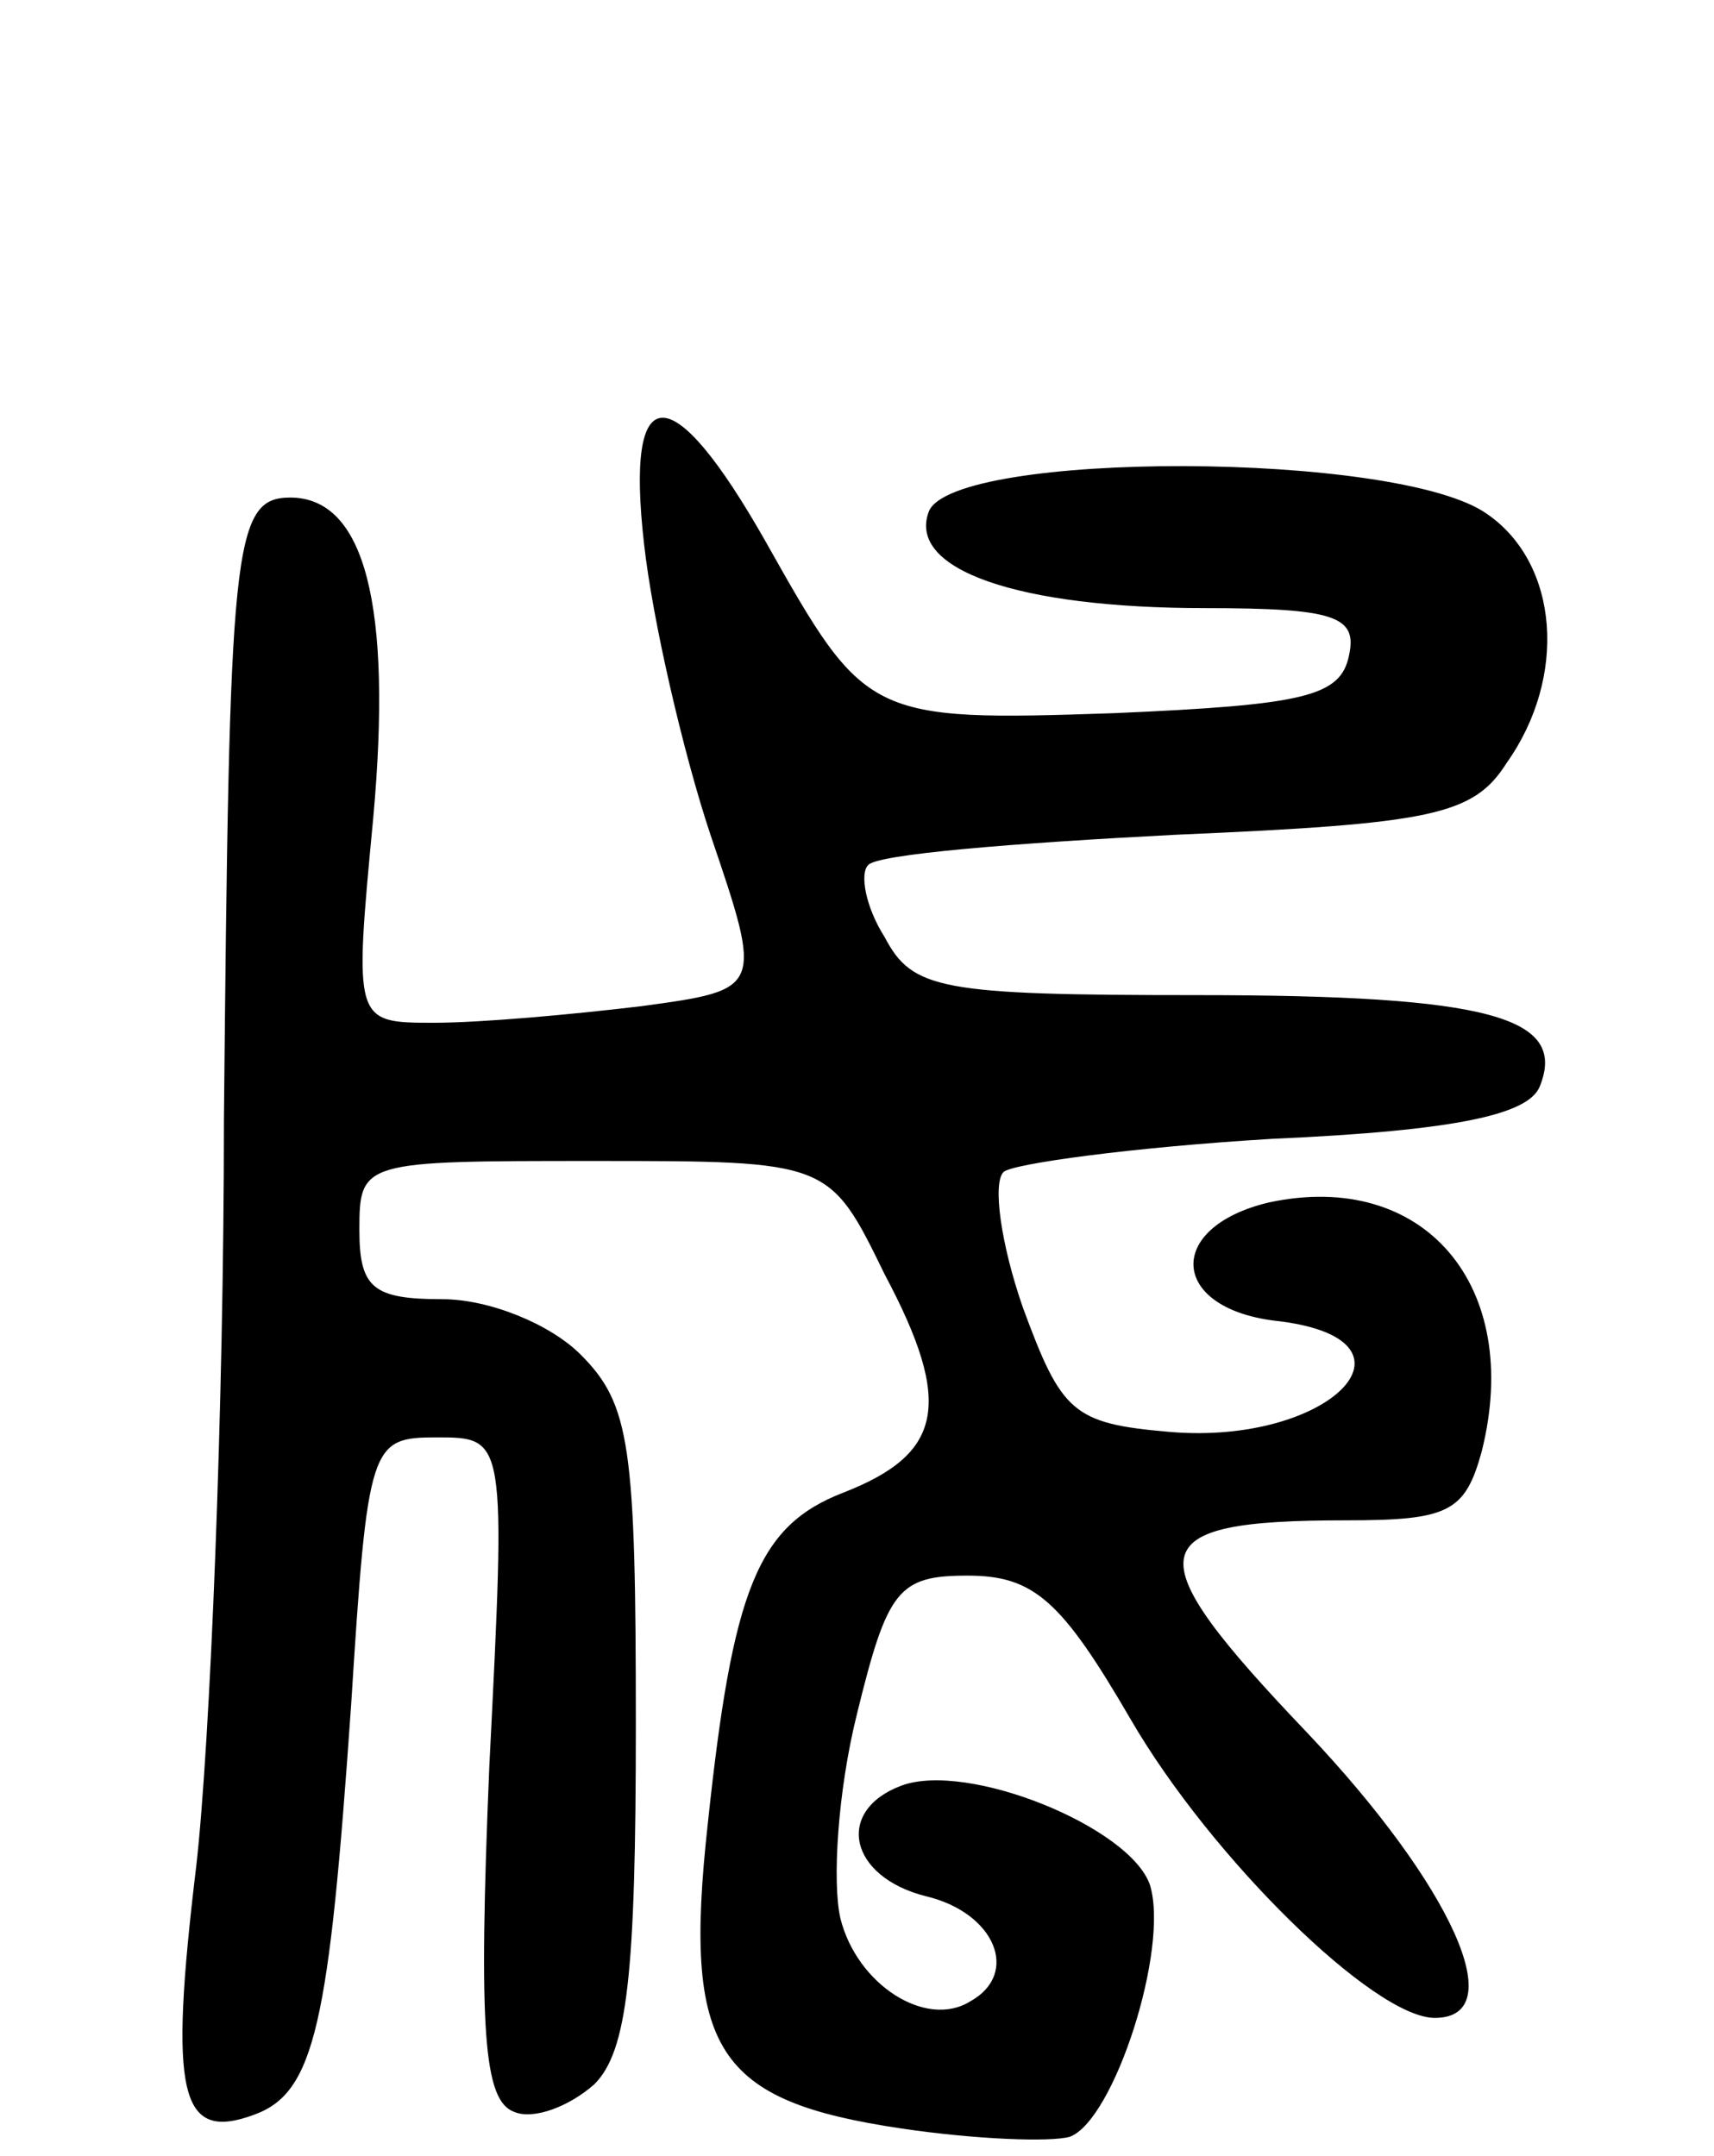 <svg version="1.0" xmlns="http://www.w3.org/2000/svg"
 width="62pt" height="78pt" viewBox="0 0 62 78"
 preserveAspectRatio="xMidYMid meet">
<g transform="translate(0,78) scale(0.1,-0.1)"
fill="#000000" stroke="none">
<path d="M233 583 c3 -27 14 -75 24 -105 19 -56 19 -56 -25 -62 -25 -3 -58 -6
-75 -6 -29 0 -29 0 -22 74 7 77 -3 116 -30 116 -21 0 -22 -18 -24 -225 0 -104
-5 -226 -10 -270 -10 -83 -6 -100 21 -90 22 8 27 33 35 148 6 95 7 97 31 97
25 0 25 0 19 -119 -4 -96 -2 -121 9 -125 7 -3 20 2 29 10 12 12 15 40 15 130
0 101 -2 116 -20 134 -11 11 -33 20 -50 20 -25 0 -30 4 -30 25 0 25 1 25 85
25 85 0 85 0 105 -41 25 -47 21 -65 -15 -79 -31 -12 -40 -35 -49 -120 -9 -82
3 -100 70 -110 27 -4 54 -5 61 -3 16 6 36 68 29 91 -7 21 -66 45 -90 36 -24
-9 -19 -33 9 -40 25 -6 34 -28 16 -38 -16 -10 -41 6 -47 30 -3 13 -1 46 6 74
11 45 15 50 40 50 24 0 34 -9 59 -52 29 -50 88 -108 110 -108 28 0 6 48 -46
103 -63 66 -61 77 14 77 37 0 43 3 49 25 15 60 -21 102 -77 90 -38 -9 -36 -39
4 -43 55 -7 18 -45 -40 -40 -35 3 -39 7 -53 45 -8 23 -11 45 -7 49 3 3 47 9
97 12 68 3 93 9 97 19 10 25 -18 33 -124 33 -93 0 -103 2 -113 21 -7 11 -9 23
-6 26 3 4 53 8 111 11 93 4 108 7 120 26 22 31 19 72 -7 90 -32 23 -193 23
-202 1 -8 -21 32 -35 100 -35 47 0 55 -3 52 -17 -3 -15 -16 -18 -85 -21 -89
-3 -90 -2 -126 62 -34 60 -51 60 -44 -1z"/>
</g>
</svg>
